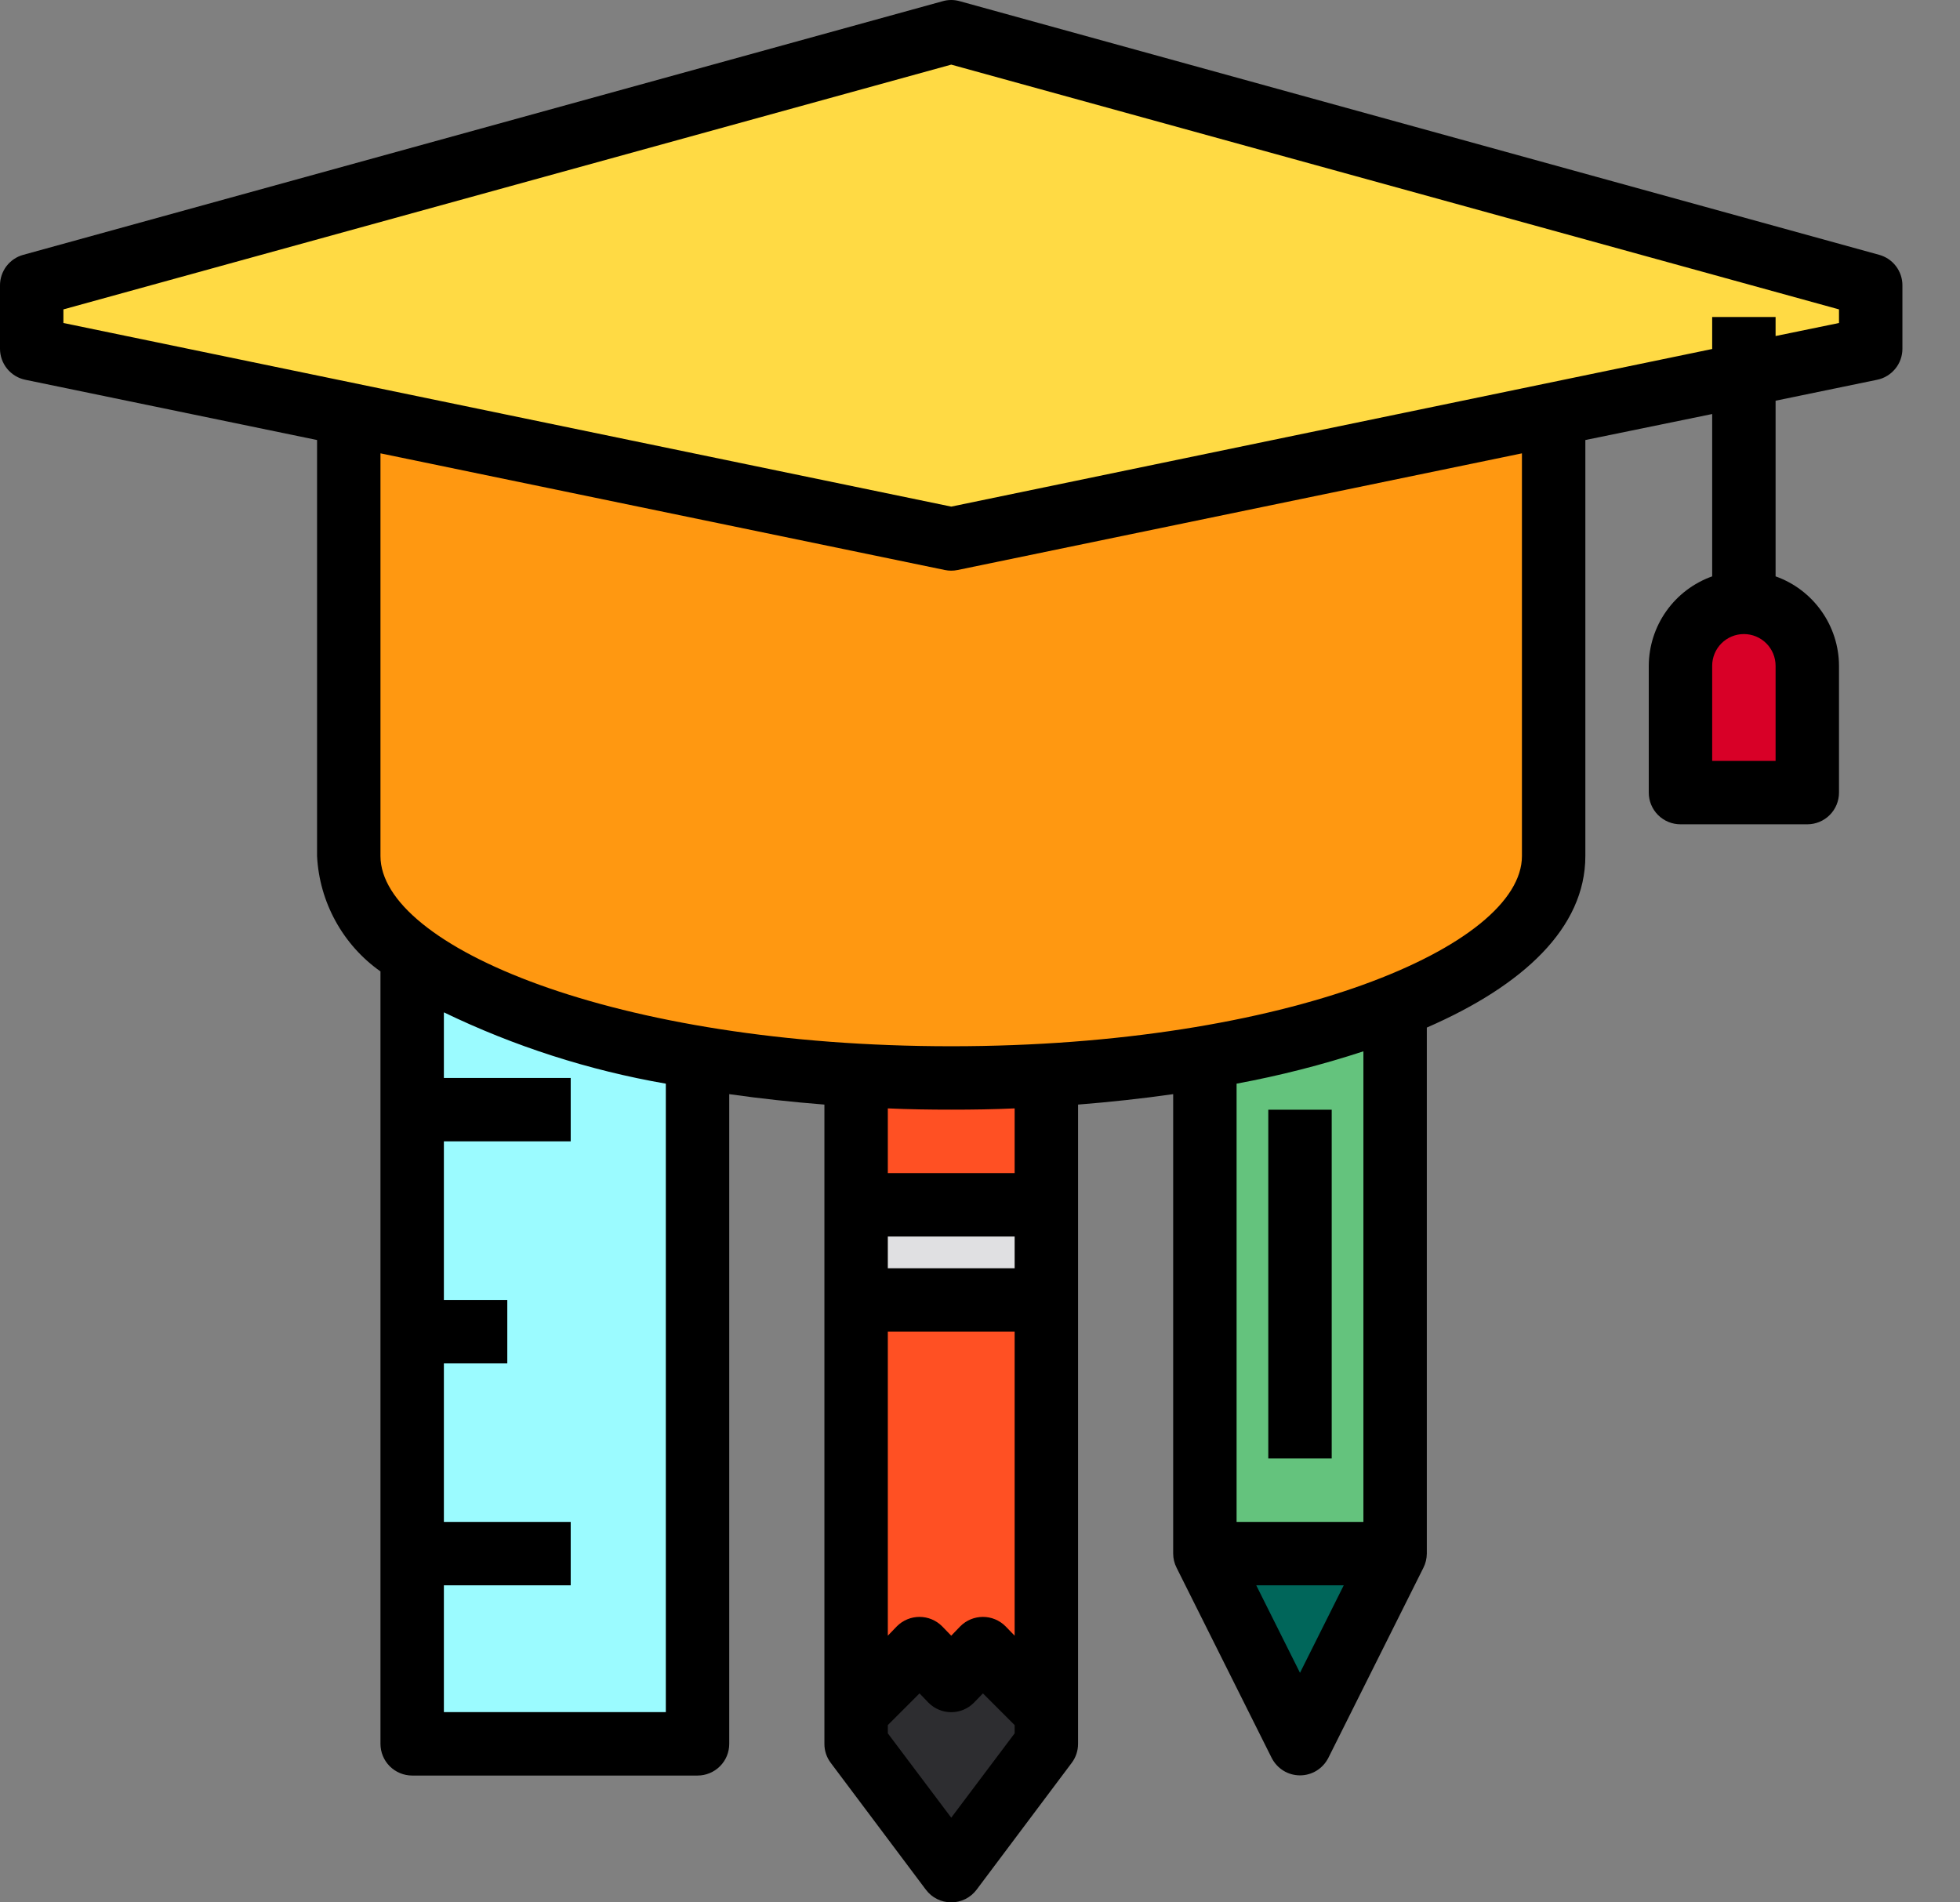 <svg width="34" height="33" viewBox="0 0 34 33" fill="none" xmlns="http://www.w3.org/2000/svg">
<rect x="0" y="0" width="34" height="33" fill="#808080" stroke="none"/>
<path d="M24.201 16.499H20.901V26.95H24.201V16.499Z" fill="#64C37D"/>
<path d="M18.151 17.599H14.851V20.899H18.151V17.599Z" fill="#FF5023"/>
<path d="M31.351 11.549V13.749H29.151V11.549C29.152 11.258 29.268 10.978 29.474 10.772C29.68 10.566 29.96 10.45 30.251 10.449C30.542 10.451 30.821 10.568 31.027 10.774C31.233 10.979 31.349 11.258 31.351 11.549Z" fill="#D80027"/>
<path d="M32.451 4.949V6.049L16.501 9.349L0.55 6.049V4.949L16.501 0.549L32.451 4.949Z" fill="#FFDA44"/>
<path d="M26.951 7.188V14.849C26.951 16.483 24.201 17.874 20.312 18.436C19.05 18.614 17.776 18.702 16.501 18.7C10.731 18.7 6.05 16.978 6.05 14.849V7.188L16.501 9.349L26.951 7.188Z" fill="#FF9811"/>
<path d="M7.15 16.571C8.206 17.346 9.956 17.973 12.101 18.342V30.25H7.15V16.571Z" fill="#9BFBFF"/>
<path d="M18.151 22.55V29.7L17.051 28.6L16.501 29.15L15.951 28.6L14.851 29.7V22.55H18.151Z" fill="#FF5023"/>
<path d="M18.151 20.899H14.851V22.549H18.151V20.899Z" fill="#E0E0E2"/>
<path d="M18.151 29.7V30.25L16.501 32.45L14.851 30.25V29.7L15.951 28.6L16.501 29.15L17.051 28.6L18.151 29.7Z" fill="#2D2D30"/>
<path d="M24.201 26.95L22.551 30.25L20.901 26.95H24.201Z" fill="#00665A"/>
<path d="M32.6 4.421L16.649 0.021C16.552 -0.007 16.449 -0.007 16.352 0.021L0.402 4.421C0.286 4.453 0.185 4.522 0.112 4.617C0.04 4.713 0 4.829 1.14656e-08 4.949V6.049C-2.58677e-05 6.176 0.044 6.299 0.124 6.397C0.204 6.495 0.316 6.563 0.44 6.588L5.5 7.633V14.849C5.52 15.245 5.629 15.63 5.82 15.977C6.01 16.324 6.277 16.623 6.6 16.851V30.25C6.6 30.396 6.658 30.536 6.761 30.639C6.865 30.742 7.004 30.8 7.15 30.8H12.101C12.246 30.8 12.386 30.742 12.489 30.639C12.593 30.536 12.65 30.396 12.65 30.25V18.98C13.19 19.057 13.745 19.117 14.301 19.161V30.25C14.3 30.369 14.339 30.485 14.411 30.58L16.061 32.78C16.112 32.848 16.178 32.904 16.255 32.942C16.331 32.98 16.415 33 16.501 33C16.586 33 16.67 32.98 16.747 32.942C16.823 32.904 16.89 32.848 16.941 32.78L18.591 30.58C18.663 30.485 18.701 30.369 18.701 30.25V19.161C19.256 19.117 19.812 19.057 20.351 18.98V26.95C20.351 27.036 20.372 27.121 20.411 27.197L22.061 30.497C22.108 30.587 22.178 30.663 22.264 30.716C22.35 30.769 22.45 30.797 22.551 30.797C22.652 30.797 22.751 30.769 22.838 30.716C22.924 30.663 22.994 30.587 23.041 30.497L24.691 27.197C24.73 27.121 24.75 27.036 24.751 26.95V17.825C26.418 17.099 27.501 16.098 27.501 14.849V7.633L29.701 7.182V9.998C29.381 10.112 29.103 10.322 28.906 10.6C28.709 10.877 28.603 11.209 28.601 11.549V13.749C28.601 13.895 28.659 14.035 28.762 14.138C28.865 14.241 29.005 14.299 29.151 14.299H31.351C31.497 14.299 31.637 14.241 31.74 14.138C31.843 14.035 31.901 13.895 31.901 13.749V11.549C31.9 11.209 31.793 10.877 31.596 10.6C31.399 10.322 31.122 10.112 30.801 9.998V6.951L32.561 6.588C32.686 6.563 32.797 6.495 32.877 6.397C32.958 6.299 33.001 6.176 33.001 6.049V4.949C33.001 4.829 32.962 4.713 32.889 4.617C32.817 4.522 32.715 4.453 32.6 4.421ZM11.55 29.7H7.7V27.5H9.9V26.4H7.7V23.65H8.8V22.55H7.7V19.799H9.9V18.699H7.7V17.561C8.92 18.15 10.216 18.567 11.55 18.798V29.7ZM17.601 30.068L16.501 31.531L15.401 30.068V29.925L15.951 29.375L16.11 29.54C16.214 29.643 16.354 29.701 16.501 29.701C16.647 29.701 16.787 29.643 16.891 29.54L17.051 29.375L17.601 29.925V30.068ZM17.601 28.374L17.441 28.209C17.337 28.106 17.197 28.048 17.051 28.048C16.904 28.048 16.764 28.106 16.66 28.209L16.501 28.374L16.341 28.209C16.237 28.106 16.097 28.048 15.951 28.048C15.804 28.048 15.664 28.106 15.56 28.209L15.401 28.374V23.1H17.601V28.374ZM17.601 22H15.401V21.45H17.601V22ZM17.601 20.349H15.401V19.227C15.769 19.244 16.132 19.249 16.501 19.249C16.869 19.249 17.232 19.244 17.601 19.227V20.349ZM22.551 29.018L21.792 27.5H23.31L22.551 29.018ZM23.651 26.4H21.451V18.798C22.196 18.66 22.931 18.473 23.651 18.237V26.4ZM26.401 14.849C26.401 16.411 22.336 18.149 16.501 18.149C10.665 18.149 6.6 16.411 6.6 14.849V7.864L16.391 9.888C16.463 9.903 16.538 9.903 16.611 9.888L26.401 7.864V14.849ZM30.801 13.199H29.701V11.549C29.701 11.403 29.759 11.263 29.862 11.16C29.965 11.057 30.105 10.999 30.251 10.999C30.397 10.999 30.537 11.057 30.64 11.16C30.743 11.263 30.801 11.403 30.801 11.549V13.199ZM31.901 5.603L30.801 5.829V5.499H29.701V6.054L16.501 8.788L1.1 5.603V5.367L16.501 1.121L31.901 5.367V5.603Z" fill="black"/>
<path d="M23.101 19.25H22.001V25.3H23.101V19.25Z" fill="black"/>
</svg>
